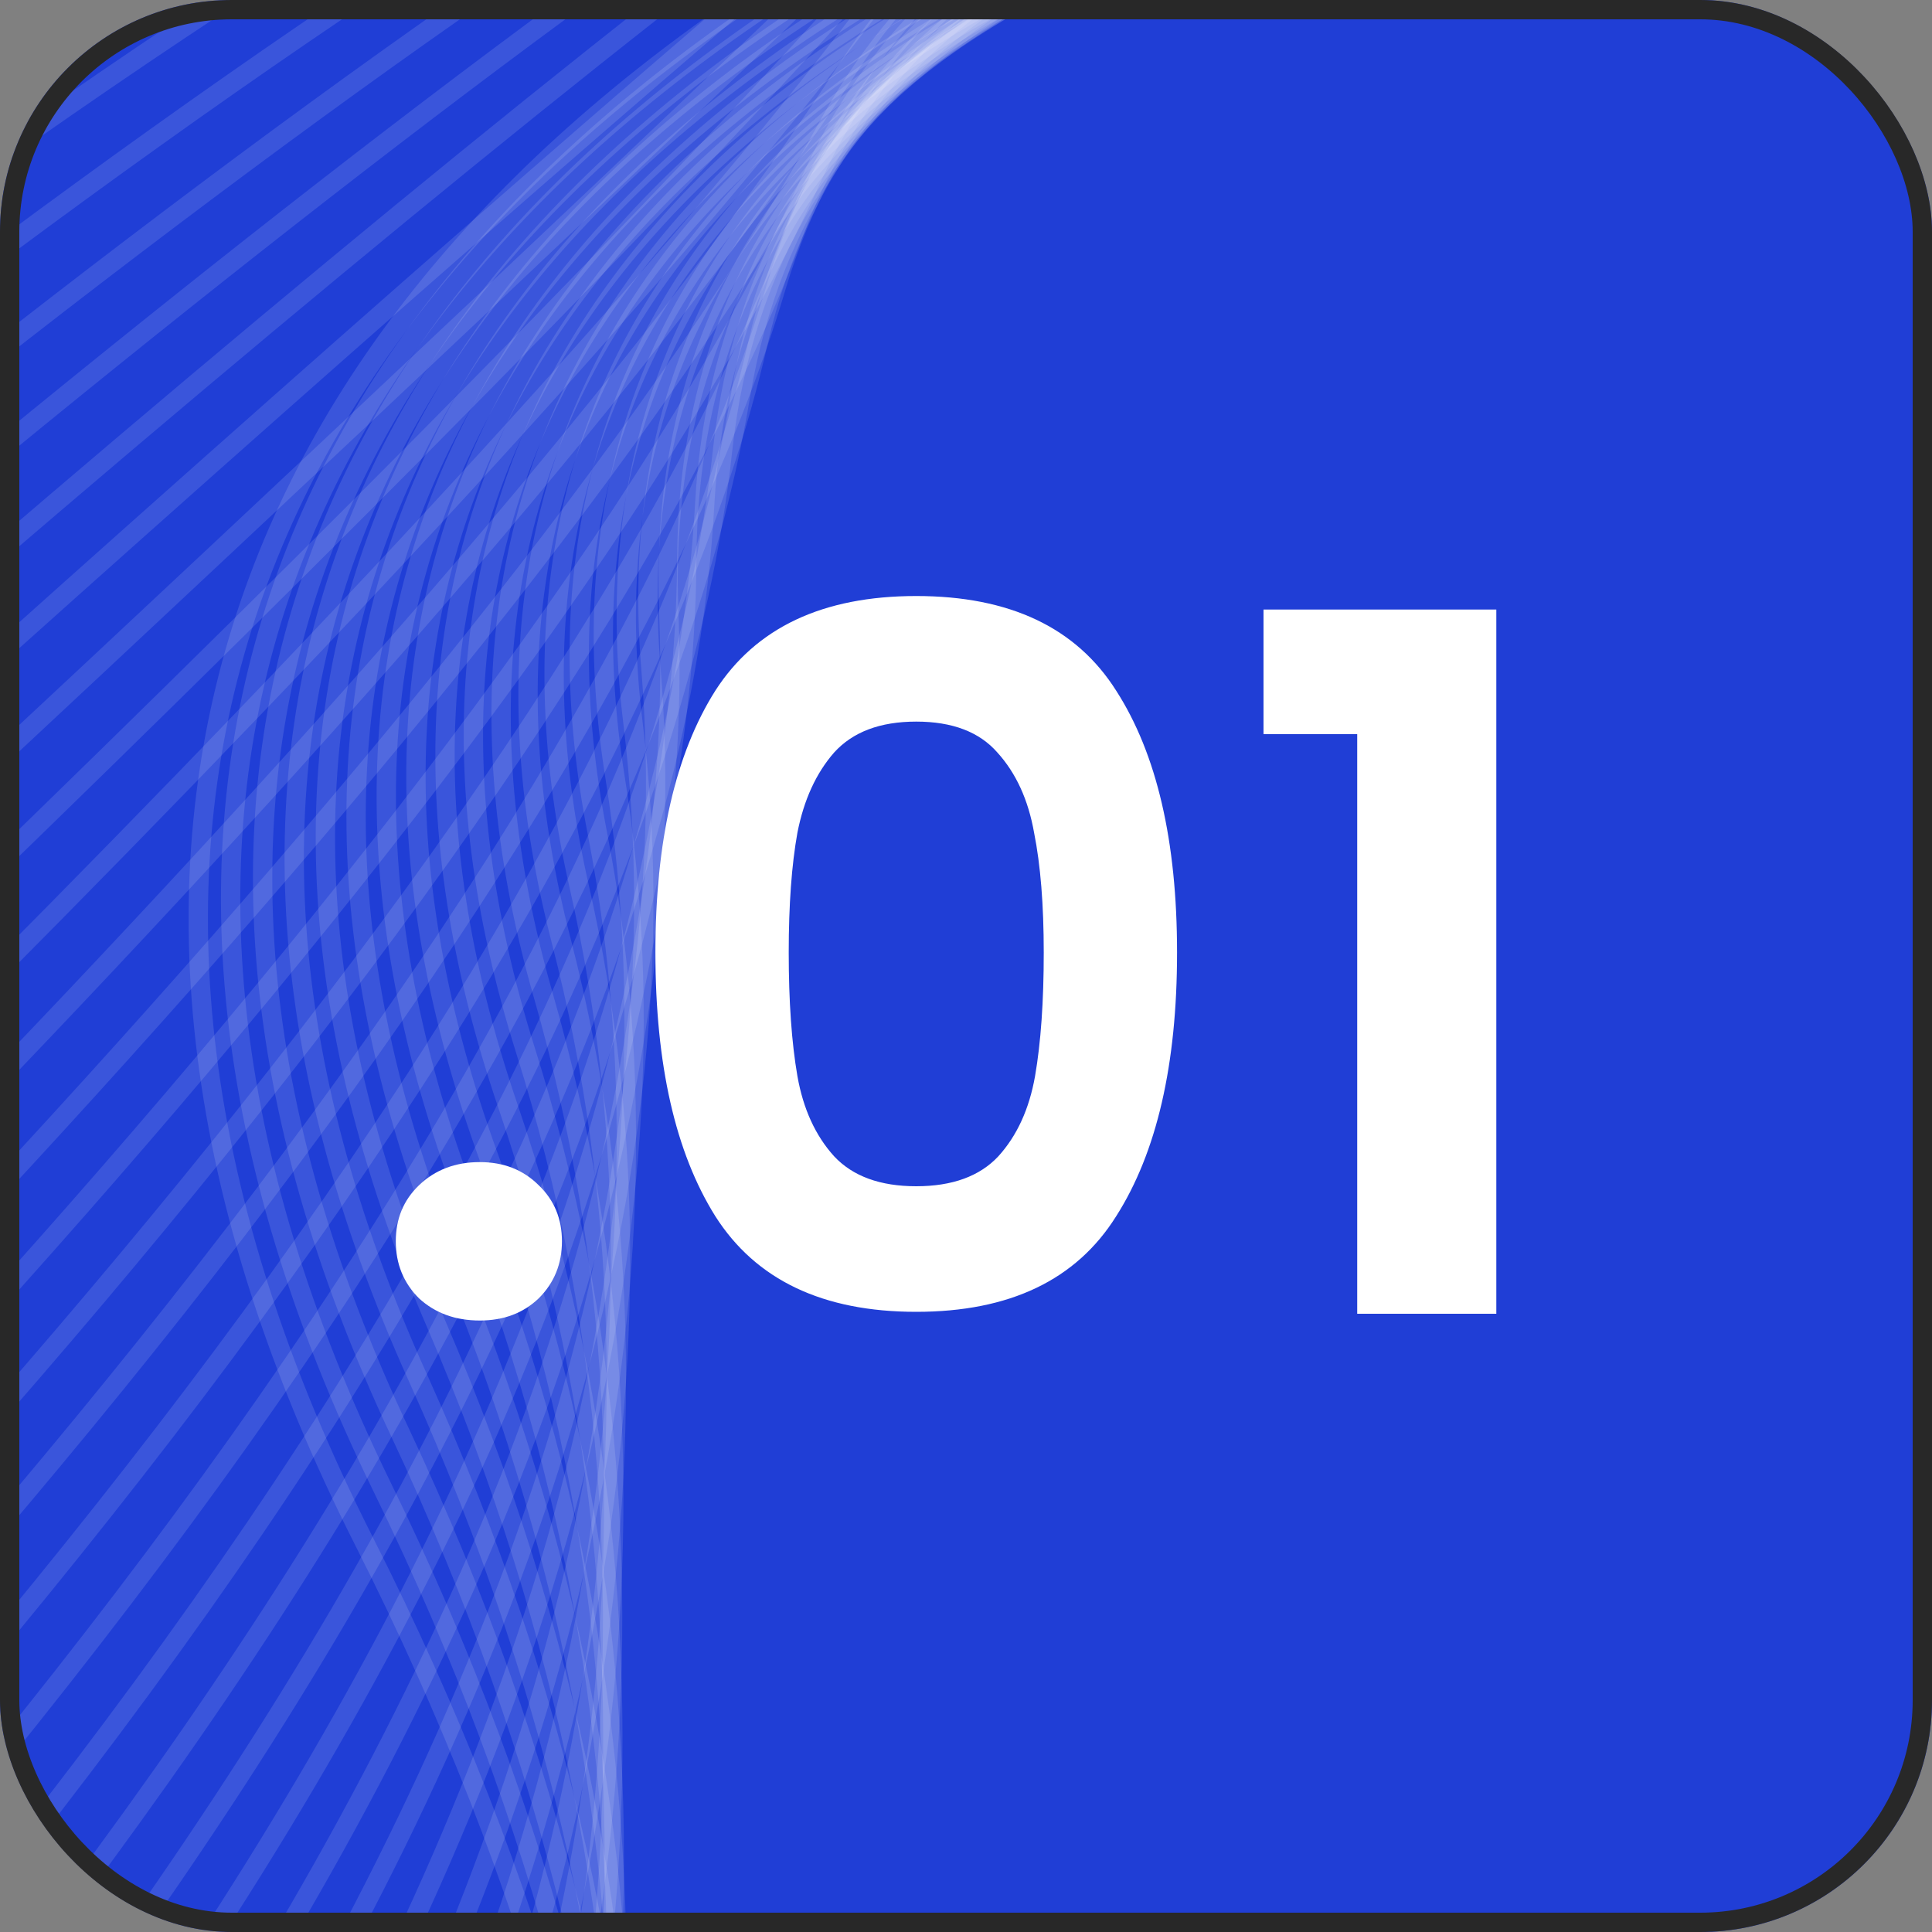<svg width="100" height="100" viewBox="0 0 100 100" fill="none" xmlns="http://www.w3.org/2000/svg">
<rect x="0" y="0" width="100" height="100" fill="#808080" stroke="none"/>
<g clip-path="url(#clip0_160_435)">
<rect width="250" height="140" rx="12" fill="#203ED6" style="mix-blend-mode:soft-light"/>
<path d="M-120.372 329C-120.372 329 90.806 221.949 18.854 79.799C-53.099 -62.352 347.613 -80.486 449.399 138.297C551.186 357.079 722 -59.427 722 -59.427" stroke="white" stroke-opacity="0.12"/>
<path d="M-143.771 106.123C-143.771 106.123 -36.135 -23.743 56.877 -36.028C149.889 -48.312 225.352 124.842 367.502 106.708C509.652 88.573 698.016 -115 698.016 -115" stroke="white" stroke-opacity="0.12"/>
<path d="M-120.942 323.564C-120.942 323.564 87.71 215.956 19.781 76.973C-48.148 -62.009 344.631 -75.478 447.402 137.526C550.173 350.53 721.415 -60.782 721.415 -60.782" stroke="white" stroke-opacity="0.12"/>
<path d="M-121.513 318.128C-121.513 318.128 84.614 209.964 20.708 74.148C-43.197 -61.667 341.649 -70.47 445.404 136.756C549.16 343.981 720.83 -62.138 720.83 -62.138" stroke="white" stroke-opacity="0.12"/>
<path d="M-122.084 312.692C-122.084 312.692 81.518 203.971 21.636 71.323C-38.246 -61.325 338.667 -65.462 443.407 135.985C548.147 337.432 720.245 -63.493 720.245 -63.493" stroke="white" stroke-opacity="0.12"/>
<path d="M-122.655 307.256C-122.655 307.256 78.422 197.979 22.563 68.498C-33.295 -60.982 335.685 -60.454 441.409 135.215C547.134 330.883 719.66 -64.849 719.66 -64.849" stroke="white" stroke-opacity="0.12"/>
<path d="M-123.225 301.82C-123.225 301.82 75.326 191.986 23.491 65.673C-28.344 -60.64 332.703 -55.446 439.412 134.444C546.121 324.335 719.075 -66.204 719.075 -66.204" stroke="white" stroke-opacity="0.12"/>
<path d="M-123.796 296.384C-123.796 296.384 72.23 185.994 24.418 62.848C-23.393 -60.297 329.721 -50.438 437.414 133.674C545.108 317.786 718.49 -67.559 718.49 -67.559" stroke="white" stroke-opacity="0.12"/>
<path d="M-124.367 290.948C-124.367 290.948 69.133 180.001 25.346 60.023C-18.442 -59.955 326.739 -45.43 435.417 132.903C544.095 311.237 717.905 -68.915 717.905 -68.915" stroke="white" stroke-opacity="0.12"/>
<path d="M-124.937 285.512C-124.937 285.512 66.037 174.009 26.273 57.198C-13.491 -59.612 323.757 -40.422 433.419 132.133C543.082 304.688 717.32 -70.27 717.32 -70.27" stroke="white" stroke-opacity="0.12"/>
<path d="M-125.508 280.076C-125.508 280.076 62.941 168.016 27.2 54.373C-8.541 -59.27 320.775 -35.414 431.422 131.362C542.069 298.139 716.735 -71.626 716.735 -71.626" stroke="white" stroke-opacity="0.12"/>
<path d="M-126.079 274.64C-126.079 274.64 59.845 162.024 28.128 51.548C-3.59 -58.928 317.793 -30.406 429.424 130.592C541.056 291.59 716.15 -72.981 716.15 -72.981" stroke="white" stroke-opacity="0.12"/>
<path d="M-126.65 269.204C-126.65 269.204 56.749 156.031 29.055 48.723C1.361 -58.585 314.811 -25.398 427.427 129.821C540.043 285.041 715.565 -74.337 715.565 -74.337" stroke="white" stroke-opacity="0.12"/>
<path d="M-127.22 263.768C-127.22 263.768 53.653 150.039 29.982 45.898C6.312 -58.243 311.829 -20.39 425.429 129.051C539.029 278.492 714.98 -75.692 714.98 -75.692" stroke="white" stroke-opacity="0.12"/>
<path d="M-127.791 258.331C-127.791 258.331 50.556 144.046 30.91 43.073C11.263 -57.9 308.847 -15.382 423.432 128.28C538.016 271.943 714.395 -77.048 714.395 -77.048" stroke="white" stroke-opacity="0.12"/>
<path d="M-128.362 252.896C-128.362 252.896 47.461 138.054 31.837 40.248C16.214 -57.558 305.865 -10.374 421.434 127.51C537.003 265.394 713.81 -78.403 713.81 -78.403" stroke="white" stroke-opacity="0.12"/>
<path d="M-128.933 247.459C-128.933 247.459 44.364 132.062 32.764 37.423C21.165 -57.215 302.883 -5.366 419.437 126.74C535.99 258.845 713.225 -79.758 713.225 -79.758" stroke="white" stroke-opacity="0.12"/>
<path d="M-129.503 242.023C-129.503 242.023 41.268 126.069 33.692 34.598C26.116 -56.873 299.901 -0.358 417.439 125.969C534.978 252.296 712.64 -81.114 712.64 -81.114" stroke="white" stroke-opacity="0.12"/>
<path d="M-130.074 236.588C-130.074 236.588 38.172 120.077 34.619 31.773C31.067 -56.53 296.919 4.65 415.442 125.199C533.964 245.748 712.055 -82.469 712.055 -82.469" stroke="white" stroke-opacity="0.12"/>
<path d="M-130.645 231.151C-130.645 231.151 35.076 114.084 35.547 28.948C36.018 -56.188 293.937 9.658 413.444 124.428C532.952 239.198 711.47 -83.825 711.47 -83.825" stroke="white" stroke-opacity="0.12"/>
<path d="M-131.215 225.715C-131.215 225.715 31.98 108.092 36.474 26.123C40.969 -55.846 290.955 14.666 411.447 123.658C531.938 232.65 710.885 -85.18 710.885 -85.18" stroke="white" stroke-opacity="0.12"/>
<path d="M-131.786 220.279C-131.786 220.279 28.884 102.099 37.402 23.298C45.919 -55.503 287.973 19.674 409.449 122.887C530.925 226.101 710.3 -86.536 710.3 -86.536" stroke="white" stroke-opacity="0.12"/>
<path d="M-132.357 214.843C-132.357 214.843 25.788 96.106 38.329 20.473C50.871 -55.161 284.991 24.682 407.452 122.117C529.913 219.552 709.715 -87.891 709.715 -87.891" stroke="white" stroke-opacity="0.12"/>
<path d="M-132.927 209.407C-132.927 209.407 22.692 90.114 39.257 17.648C55.821 -54.818 282.009 29.69 405.454 121.346C528.899 213.003 709.13 -89.247 709.13 -89.247" stroke="white" stroke-opacity="0.12"/>
<path d="M-133.498 203.971C-133.498 203.971 19.596 84.122 40.184 14.823C60.773 -54.476 279.027 34.698 403.457 120.576C527.887 206.454 708.546 -90.602 708.546 -90.602" stroke="white" stroke-opacity="0.12"/>
<path d="M-134.069 198.535C-134.069 198.535 16.499 78.129 41.111 11.998C65.723 -54.133 276.045 39.706 401.459 119.805C526.873 199.905 707.961 -91.957 707.961 -91.957" stroke="white" stroke-opacity="0.12"/>
<path d="M-134.64 193.099C-134.64 193.099 13.403 72.137 42.039 9.173C70.674 -53.791 273.063 44.714 399.462 119.035C525.86 193.356 707.375 -93.313 707.375 -93.313" stroke="white" stroke-opacity="0.12"/>
<path d="M-135.21 187.663C-135.21 187.663 10.307 66.144 42.966 6.348C75.625 -53.449 270.081 49.722 397.464 118.265C524.847 186.807 706.791 -94.668 706.791 -94.668" stroke="white" stroke-opacity="0.12"/>
<path d="M-135.781 182.227C-135.781 182.227 7.211 60.152 43.894 3.523C80.576 -53.106 267.099 54.73 395.467 117.494C523.834 180.258 706.206 -96.024 706.206 -96.024" stroke="white" stroke-opacity="0.12"/>
<path d="M-136.352 176.791C-136.352 176.791 4.115 54.159 44.821 0.698C85.527 -52.764 264.117 59.738 393.47 116.724C522.822 173.709 705.621 -97.379 705.621 -97.379" stroke="white" stroke-opacity="0.12"/>
<path d="M-136.922 171.355C-136.922 171.355 1.019 48.167 45.748 -2.127C90.478 -52.421 261.135 64.746 391.472 115.953C521.808 167.16 705.036 -98.735 705.036 -98.735" stroke="white" stroke-opacity="0.12"/>
<path d="M-137.493 165.919C-137.493 165.919 -2.077 42.174 46.676 -4.952C95.429 -52.079 258.154 69.754 389.475 115.183C520.796 160.611 704.451 -100.09 704.451 -100.09" stroke="white" stroke-opacity="0.12"/>
<path d="M-138.064 160.483C-138.064 160.483 -5.174 36.182 47.603 -7.777C100.38 -51.736 255.171 74.762 387.477 114.412C519.782 154.062 703.866 -101.446 703.866 -101.446" stroke="white" stroke-opacity="0.12"/>
<path d="M-138.635 155.047C-138.635 155.047 -8.27 30.189 48.53 -10.602C105.331 -51.394 252.189 79.77 385.479 113.642C518.769 147.513 703.28 -102.801 703.28 -102.801" stroke="white" stroke-opacity="0.12"/>
<path d="M-139.205 149.611C-139.205 149.611 -11.366 24.197 49.458 -13.427C110.282 -51.052 249.207 84.778 383.482 112.871C517.756 140.965 702.696 -104.156 702.696 -104.156" stroke="white" stroke-opacity="0.12"/>
<path d="M-139.776 144.175C-139.776 144.175 -14.462 18.204 50.385 -16.252C115.233 -50.709 246.225 89.786 381.484 112.101C516.743 134.416 702.111 -105.512 702.111 -105.512" stroke="white" stroke-opacity="0.12"/>
<path d="M-140.347 138.739C-140.347 138.739 -17.558 12.212 51.313 -19.078C120.183 -50.367 243.243 94.794 379.487 111.33C515.73 127.867 701.526 -106.867 701.526 -106.867" stroke="white" stroke-opacity="0.12"/>
<path d="M-140.917 133.303C-140.917 133.303 -20.654 6.219 52.24 -21.902C125.134 -50.024 240.261 99.802 377.489 110.56C514.717 121.318 700.941 -108.223 700.941 -108.223" stroke="white" stroke-opacity="0.12"/>
<path d="M-141.488 127.867C-141.488 127.867 -23.75 0.227 53.167 -24.727C130.085 -49.682 237.279 104.81 375.492 109.789C513.704 114.769 700.356 -109.578 700.356 -109.578" stroke="white" stroke-opacity="0.12"/>
<path d="M-142.059 122.431C-142.059 122.431 -26.846 -5.766 54.095 -27.553C135.036 -49.34 234.298 109.818 373.494 109.019C512.691 108.22 699.771 -110.934 699.771 -110.934" stroke="white" stroke-opacity="0.12"/>
<path d="M-142.63 116.995C-142.63 116.995 -29.942 -11.758 55.022 -30.378C139.987 -48.997 231.316 114.826 371.497 108.249C511.678 101.671 699.186 -112.289 699.186 -112.289" stroke="white" stroke-opacity="0.12"/>
<path d="M-143.2 111.559C-143.2 111.559 -33.038 -17.75 55.95 -33.203C144.938 -48.655 228.334 119.834 369.499 107.478C510.665 95.122 698.601 -113.645 698.601 -113.645" stroke="white" stroke-opacity="0.12"/>
<path d="M24.836 68.35C23.57 68.35 22.52 67.967 21.686 67.2C20.886 66.4 20.486 65.417 20.486 64.25C20.486 63.083 20.886 62.117 21.686 61.35C22.52 60.55 23.57 60.15 24.836 60.15C26.07 60.15 27.086 60.55 27.886 61.35C28.686 62.117 29.086 63.083 29.086 64.25C29.086 65.417 28.686 66.4 27.886 67.2C27.086 67.967 26.07 68.35 24.836 68.35ZM33.924 49.3C33.924 43.533 34.958 39.017 37.024 35.75C39.124 32.483 42.591 30.85 47.424 30.85C52.258 30.85 55.708 32.483 57.774 35.75C59.874 39.017 60.924 43.533 60.924 49.3C60.924 55.1 59.874 59.65 57.774 62.95C55.708 66.25 52.258 67.9 47.424 67.9C42.591 67.9 39.124 66.25 37.024 62.95C34.958 59.65 33.924 55.1 33.924 49.3ZM54.024 49.3C54.024 46.833 53.858 44.767 53.524 43.1C53.224 41.4 52.591 40.017 51.624 38.95C50.691 37.883 49.291 37.35 47.424 37.35C45.558 37.35 44.141 37.883 43.174 38.95C42.241 40.017 41.608 41.4 41.274 43.1C40.974 44.767 40.824 46.833 40.824 49.3C40.824 51.833 40.974 53.967 41.274 55.7C41.574 57.4 42.208 58.783 43.174 59.85C44.141 60.883 45.558 61.4 47.424 61.4C49.291 61.4 50.708 60.883 51.674 59.85C52.641 58.783 53.274 57.4 53.574 55.7C53.874 53.967 54.024 51.833 54.024 49.3ZM65.399 38V31.55H77.449V68H70.249V38H65.399Z" fill="white"/>
</g>
<rect x="0.5" y="0.5" width="99" height="99" rx="11.5" stroke="#282828"/>
<defs>
<clipPath id="clip0_160_435">
<rect width="100" height="100" rx="12" fill="white"/>
</clipPath>
</defs>
</svg>
